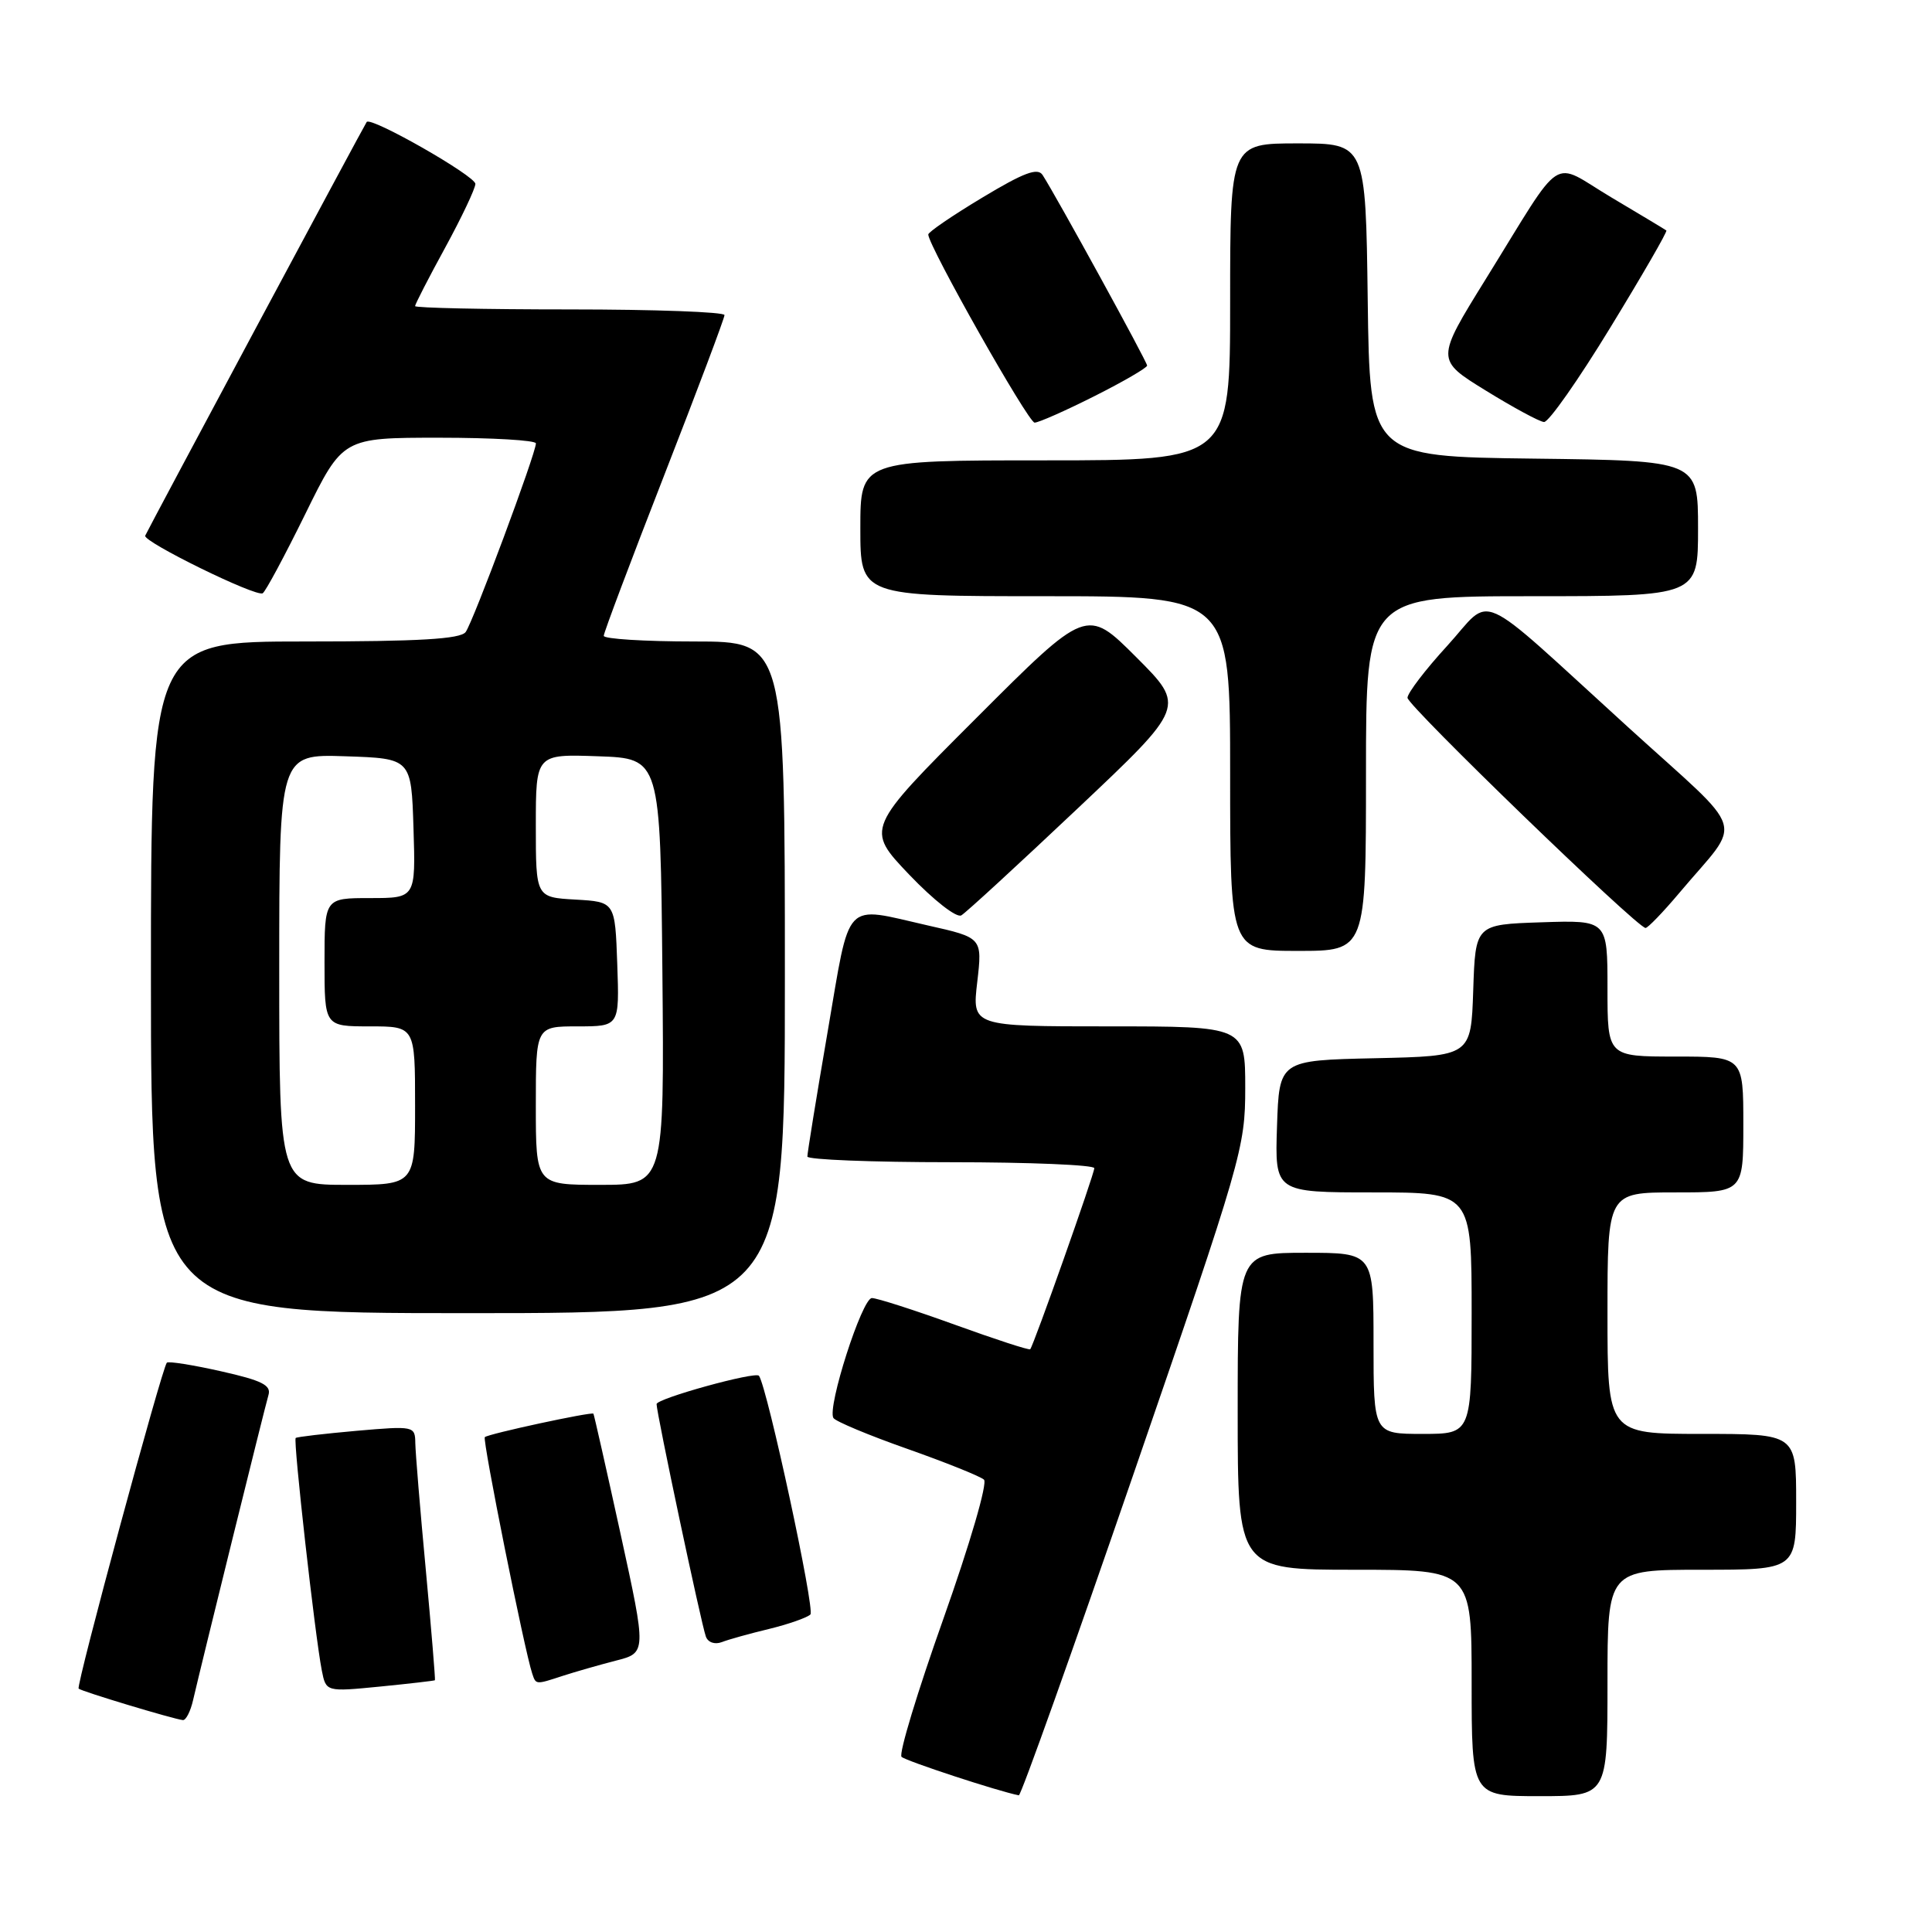 <?xml version="1.0" encoding="UTF-8" standalone="no"?>
<!DOCTYPE svg PUBLIC "-//W3C//DTD SVG 1.1//EN" "http://www.w3.org/Graphics/SVG/1.1/DTD/svg11.dtd" >
<svg xmlns="http://www.w3.org/2000/svg" xmlns:xlink="http://www.w3.org/1999/xlink" version="1.1" viewBox="0 0 256 256">
 <g >
 <path fill="currentColor"
d=" M 150.25 195.16 C 164.55 153.64 165.00 152.08 165.00 144.16 C 165.00 136.00 165.00 136.00 146.90 136.00 C 128.80 136.00 128.80 136.00 129.49 130.13 C 130.17 124.25 130.17 124.25 122.96 122.63 C 111.61 120.06 112.73 118.88 109.66 136.75 C 108.17 145.41 106.97 152.84 106.98 153.25 C 106.99 153.66 115.55 154.00 126.00 154.00 C 136.45 154.00 145.00 154.36 145.00 154.79 C 145.00 155.57 136.98 178.23 136.51 178.78 C 136.38 178.94 131.88 177.47 126.52 175.53 C 121.15 173.59 116.21 172.00 115.53 172.00 C 114.23 172.00 109.58 186.50 110.43 187.89 C 110.71 188.34 115.11 190.18 120.22 191.98 C 125.32 193.78 129.90 195.62 130.38 196.06 C 130.88 196.51 128.52 204.58 125.01 214.48 C 121.57 224.16 119.07 232.40 119.46 232.79 C 120.00 233.33 132.27 237.36 135.00 237.89 C 135.28 237.94 142.14 218.71 150.25 195.16 Z  M 213.00 223.00 C 213.00 208.00 213.00 208.00 225.50 208.00 C 238.00 208.00 238.00 208.00 238.00 199.00 C 238.00 190.00 238.00 190.00 225.50 190.00 C 213.00 190.00 213.00 190.00 213.00 174.00 C 213.00 158.00 213.00 158.00 222.00 158.00 C 231.00 158.00 231.00 158.00 231.00 149.00 C 231.00 140.00 231.00 140.00 222.00 140.00 C 213.00 140.00 213.00 140.00 213.00 130.96 C 213.00 121.92 213.00 121.92 204.25 122.21 C 195.50 122.50 195.50 122.50 195.21 131.22 C 194.92 139.94 194.92 139.94 182.21 140.22 C 169.50 140.50 169.50 140.50 169.21 149.25 C 168.92 158.00 168.92 158.00 181.96 158.00 C 195.00 158.00 195.00 158.00 195.00 174.00 C 195.00 190.00 195.00 190.00 188.50 190.00 C 182.00 190.00 182.00 190.00 182.00 178.00 C 182.00 166.00 182.00 166.00 173.00 166.00 C 164.00 166.00 164.00 166.00 164.00 187.00 C 164.00 208.00 164.00 208.00 179.50 208.00 C 195.00 208.00 195.00 208.00 195.00 223.00 C 195.00 238.00 195.00 238.00 204.00 238.00 C 213.00 238.00 213.00 238.00 213.00 223.00 Z  M 25.59 225.25 C 26.72 220.36 35.07 186.55 35.57 184.86 C 35.97 183.55 34.72 182.92 29.28 181.70 C 25.55 180.86 22.33 180.35 22.11 180.56 C 21.48 181.18 10.05 223.39 10.42 223.75 C 10.77 224.11 22.98 227.79 24.23 227.92 C 24.63 227.97 25.25 226.76 25.59 225.25 Z  M 57.63 222.64 C 57.70 222.56 57.16 215.97 56.42 208.00 C 55.67 200.03 55.05 192.47 55.03 191.21 C 55.00 188.96 54.85 188.93 47.25 189.59 C 42.99 189.97 39.36 190.39 39.18 190.54 C 38.83 190.83 41.74 216.77 42.64 221.34 C 43.20 224.18 43.20 224.18 50.35 223.48 C 54.28 223.09 57.56 222.71 57.63 222.64 Z  M 74.60 222.05 C 76.20 221.53 79.34 220.63 81.58 220.05 C 85.67 219.01 85.67 219.01 82.23 203.26 C 80.33 194.59 78.71 187.42 78.63 187.32 C 78.39 187.04 64.66 190.00 64.24 190.43 C 63.90 190.77 69.51 218.76 70.52 221.75 C 71.02 223.25 70.96 223.24 74.60 222.05 Z  M 101.88 215.85 C 104.42 215.23 106.90 214.37 107.38 213.93 C 108.03 213.35 101.69 183.93 100.57 182.30 C 100.15 181.68 87.00 185.31 87.00 186.05 C 87.00 187.25 92.91 215.16 93.53 216.85 C 93.81 217.63 94.71 217.94 95.64 217.59 C 96.53 217.24 99.34 216.46 101.88 215.85 Z  M 104.00 129.50 C 104.00 85.00 104.00 85.00 92.00 85.00 C 85.40 85.00 80.00 84.66 80.00 84.25 C 80.00 83.84 83.60 74.28 88.00 63.00 C 92.40 51.72 96.00 42.16 96.00 41.75 C 96.00 41.34 86.78 41.00 75.50 41.00 C 64.22 41.00 55.00 40.80 55.00 40.56 C 55.00 40.32 56.79 36.83 58.99 32.81 C 61.18 28.79 62.98 24.99 62.99 24.37 C 63.00 23.32 49.16 15.42 48.59 16.16 C 48.31 16.51 19.70 69.96 19.24 70.98 C 18.89 71.76 33.95 79.15 34.81 78.61 C 35.19 78.38 37.73 73.64 40.46 68.09 C 45.42 58.00 45.42 58.00 58.21 58.00 C 65.24 58.00 71.00 58.34 71.01 58.75 C 71.02 60.05 62.68 82.44 61.70 83.75 C 61.00 84.68 55.51 85.00 40.38 85.00 C 20.00 85.00 20.00 85.00 20.00 129.50 C 20.00 174.00 20.00 174.00 62.00 174.00 C 104.00 174.00 104.00 174.00 104.00 129.50 Z  M 181.00 102.50 C 181.00 79.00 181.00 79.00 203.00 79.00 C 225.00 79.00 225.00 79.00 225.00 70.02 C 225.00 61.04 225.00 61.04 203.25 60.77 C 181.50 60.50 181.50 60.50 181.23 39.75 C 180.96 19.00 180.96 19.00 171.98 19.00 C 163.00 19.00 163.00 19.00 163.00 40.00 C 163.00 61.00 163.00 61.00 138.50 61.00 C 114.00 61.00 114.00 61.00 114.00 70.00 C 114.00 79.00 114.00 79.00 138.50 79.00 C 163.00 79.00 163.00 79.00 163.00 102.50 C 163.00 126.00 163.00 126.00 172.00 126.00 C 181.00 126.00 181.00 126.00 181.00 102.50 Z  M 222.54 118.29 C 230.97 108.26 231.82 110.99 215.77 96.39 C 195.00 77.49 197.94 78.81 191.75 85.59 C 188.86 88.74 186.50 91.84 186.50 92.46 C 186.50 93.51 216.86 122.87 218.04 122.96 C 218.33 122.98 220.36 120.88 222.54 118.29 Z  M 142.80 107.12 C 157.10 93.62 157.10 93.62 150.55 87.07 C 143.99 80.51 143.99 80.51 129.34 95.17 C 114.69 109.82 114.69 109.82 120.47 115.89 C 123.72 119.29 126.75 121.66 127.38 121.29 C 128.00 120.93 134.93 114.55 142.80 107.12 Z  M 145.02 52.49 C 148.86 50.56 152.00 48.73 152.00 48.44 C 152.00 47.94 140.00 26.06 138.15 23.19 C 137.50 22.18 135.66 22.87 130.15 26.19 C 126.22 28.55 123.00 30.75 123.00 31.07 C 123.00 32.56 136.25 56.00 137.09 56.00 C 137.62 56.00 141.19 54.42 145.02 52.49 Z  M 213.39 43.38 C 217.63 36.44 220.97 30.66 220.80 30.54 C 220.64 30.41 217.35 28.44 213.50 26.15 C 205.34 21.29 207.44 19.93 196.87 36.98 C 190.25 47.67 190.25 47.67 196.87 51.75 C 200.52 54.00 203.99 55.88 204.59 55.92 C 205.20 55.96 209.16 50.32 213.39 43.38 Z  M 37.00 128.46 C 37.00 99.92 37.00 99.92 45.75 100.21 C 54.50 100.50 54.50 100.50 54.79 109.75 C 55.08 119.00 55.08 119.00 49.04 119.00 C 43.00 119.00 43.00 119.00 43.00 127.50 C 43.00 136.00 43.00 136.00 49.00 136.00 C 55.00 136.00 55.00 136.00 55.00 146.50 C 55.00 157.00 55.00 157.00 46.00 157.00 C 37.00 157.00 37.00 157.00 37.00 128.46 Z  M 71.00 146.50 C 71.00 136.00 71.00 136.00 76.54 136.00 C 82.08 136.00 82.08 136.00 81.79 127.75 C 81.50 119.50 81.50 119.50 76.25 119.20 C 71.00 118.90 71.00 118.90 71.00 109.41 C 71.00 99.92 71.00 99.92 79.25 100.21 C 87.50 100.50 87.50 100.50 87.77 128.75 C 88.03 157.00 88.03 157.00 79.52 157.00 C 71.00 157.00 71.00 157.00 71.00 146.50 Z "/>
</g>
</svg>